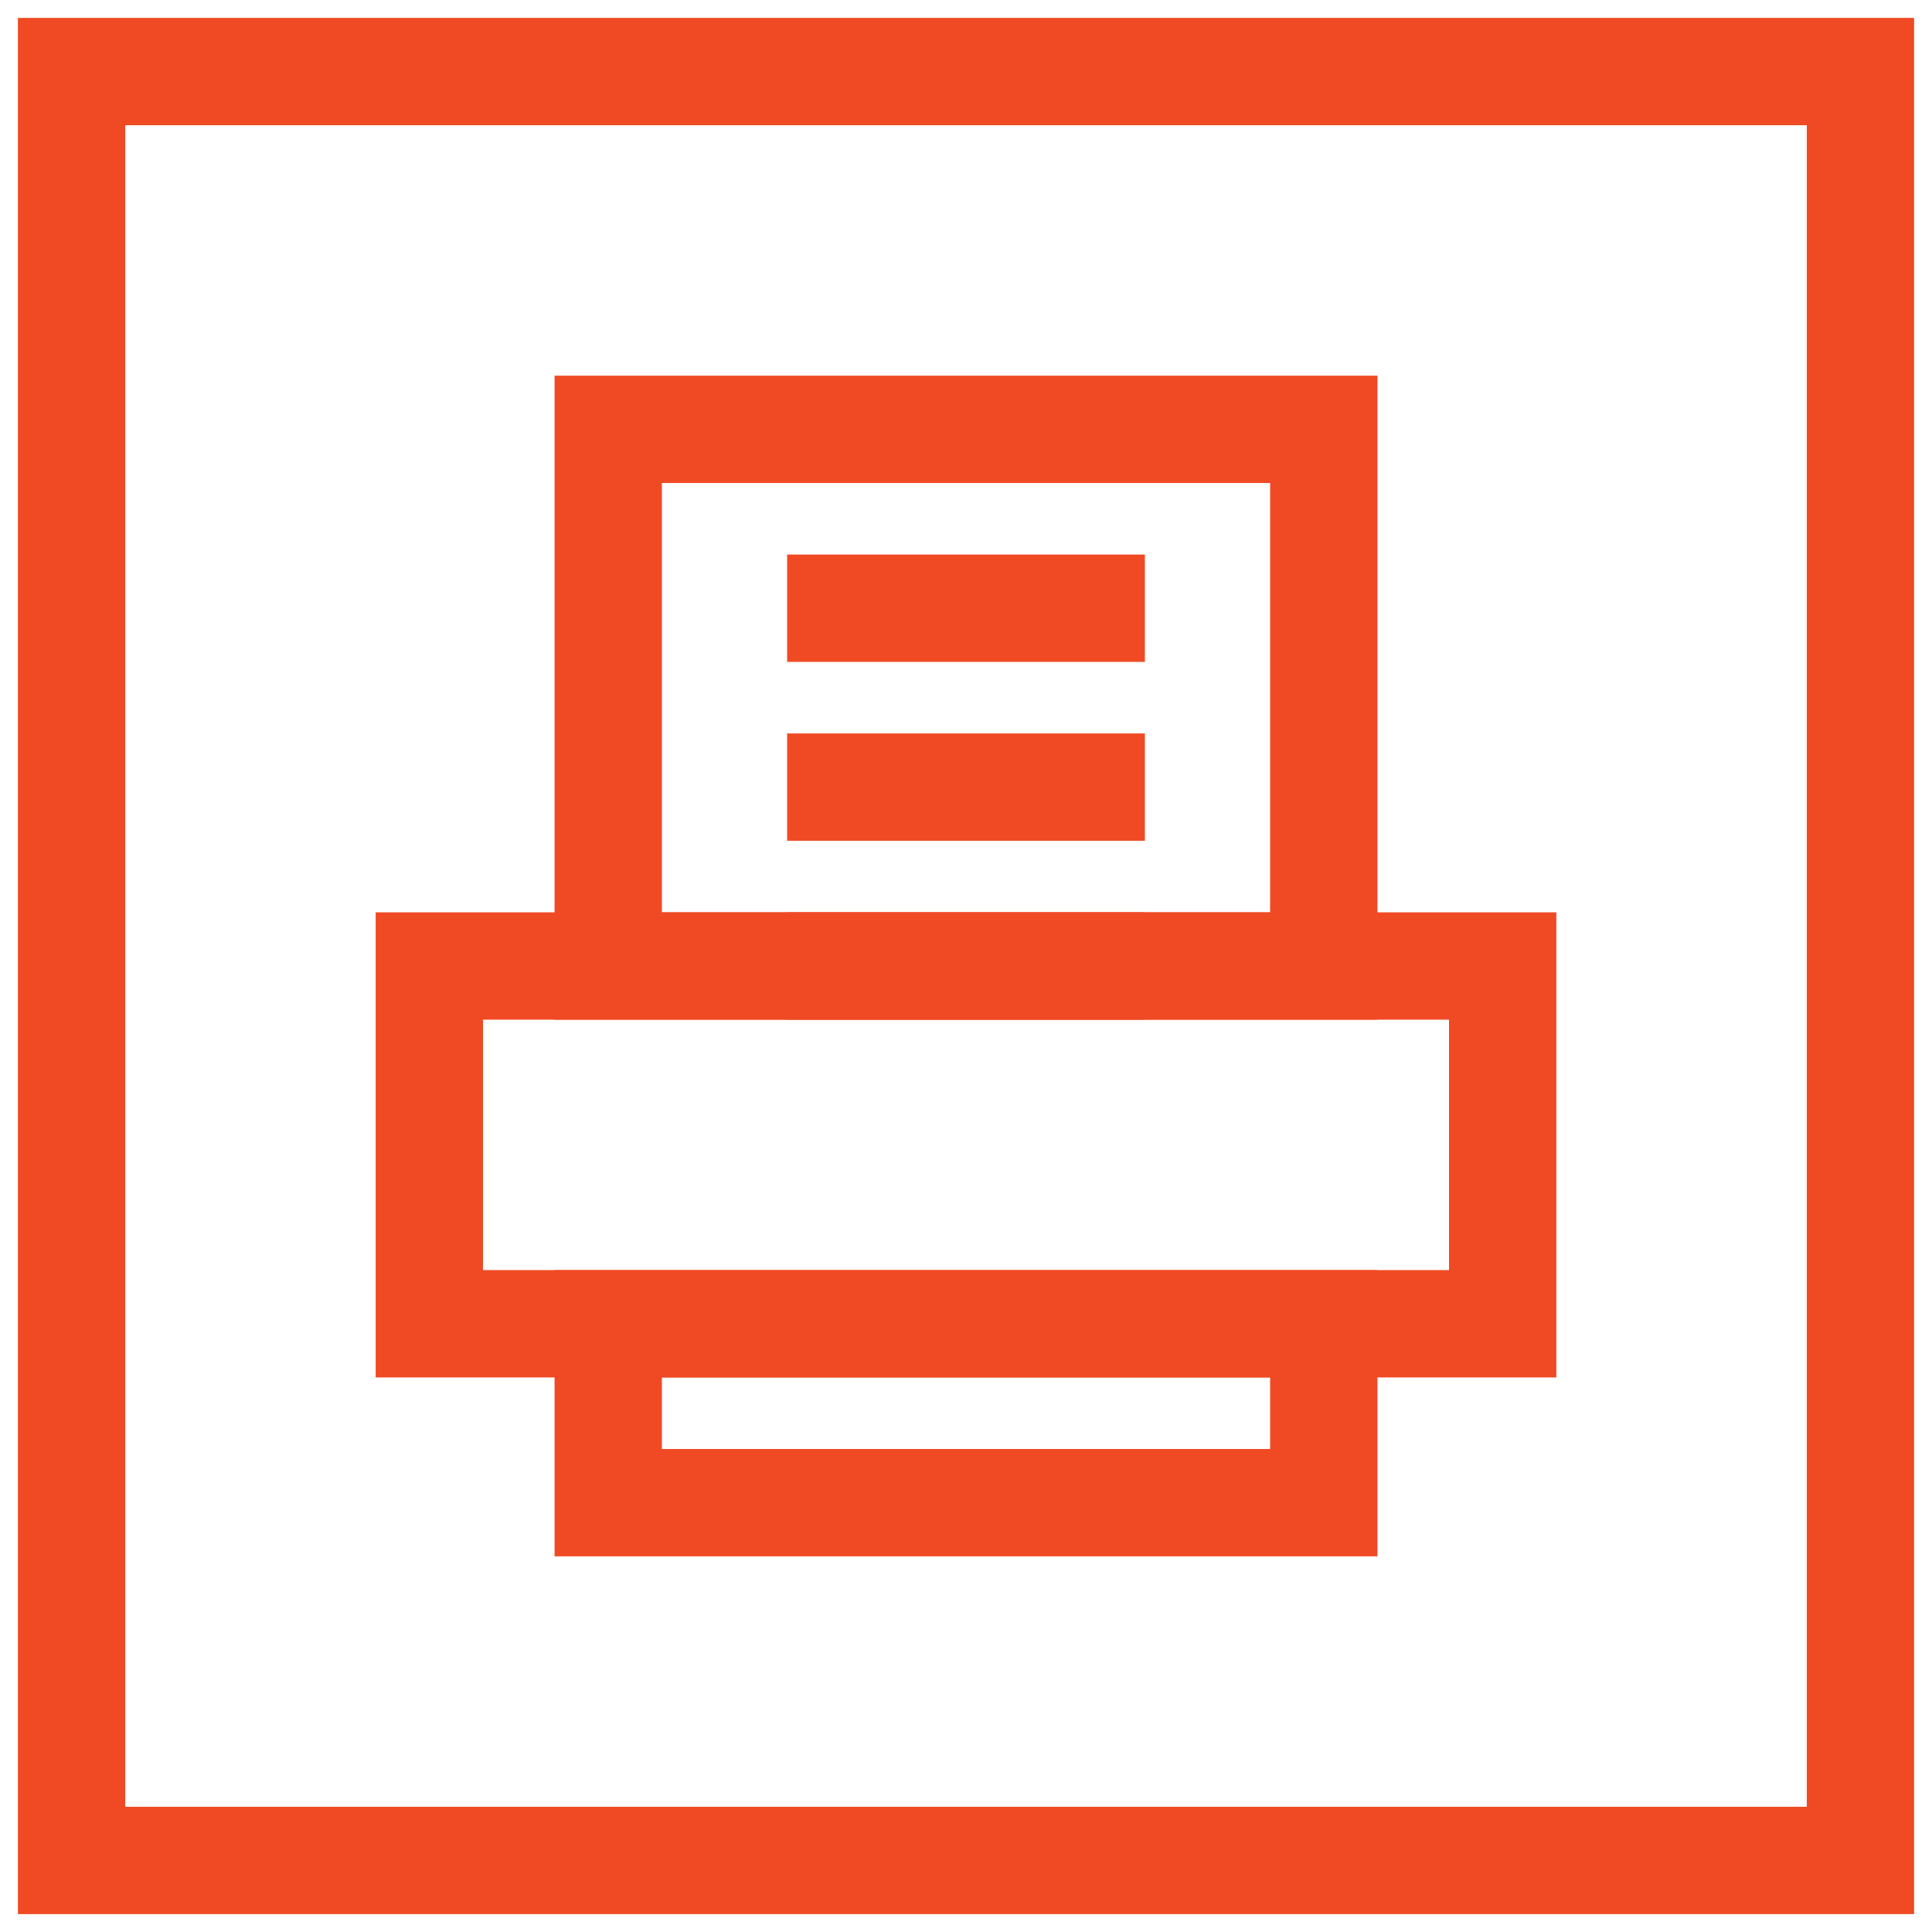 <svg width="54" height="54" viewBox="0 0 54 54" version="1.1" xmlns="http://www.w3.org/2000/svg" xmlns:xlink="http://www.w3.org/1999/xlink">
<title>Group</title>
<desc>Created using Figma</desc>
<g id="Canvas" transform="translate(7648 -961)">
<g id="Group">
<g id="Vector">
<use xlink:href="#path0_stroke" transform="translate(-7646 963)" fill="#F04A24"/>
</g>
<g id="Vector">
<use xlink:href="#path1_stroke" transform="translate(-7636 988)" fill="#F04A24"/>
</g>
<g id="Vector">
<use xlink:href="#path2_stroke" transform="translate(-7631 973)" fill="#F04A24"/>
</g>
<g id="Vector">
<use xlink:href="#path3_stroke" transform="translate(-7626 978)" fill="#F04A24"/>
</g>
<g id="Vector">
<use xlink:href="#path3_stroke" transform="translate(-7626 983)" fill="#F04A24"/>
</g>
<g id="Vector">
<use xlink:href="#path3_stroke" transform="translate(-7626 988)" fill="#F04A24"/>
</g>
<g id="Vector">
<use xlink:href="#path4_stroke" transform="translate(-7631 998)" fill="#F04A24"/>
</g>
</g>
</g>
<defs>
<path id="path0_stroke" d="M 0 0L 0 -1.5L -1.5 -1.5L -1.5 0L 0 0ZM 50 0L 51.5 0L 51.5 -1.5L 50 -1.5L 50 0ZM 50 50L 50 51.5L 51.5 51.5L 51.5 50L 50 50ZM 0 50L -1.5 50L -1.5 51.5L 0 51.5L 0 50ZM 0 1.5L 50 1.5L 50 -1.5L 0 -1.5L 0 1.5ZM 48.5 0L 48.5 50L 51.5 50L 51.5 0L 48.5 0ZM 50 48.5L 0 48.5L 0 51.5L 50 51.5L 50 48.5ZM 1.5 50L 1.5 0L -1.5 0L -1.5 50L 1.5 50Z"/>
<path id="path1_stroke" d="M 0 0L 0 -1.5L -1.5 -1.5L -1.5 0L 0 0ZM 30 0L 31.5 0L 31.5 -1.5L 30 -1.5L 30 0ZM 30 10L 30 11.5L 31.5 11.5L 31.5 10L 30 10ZM 0 10L -1.5 10L -1.5 11.5L 0 11.5L 0 10ZM 0 1.5L 30 1.5L 30 -1.5L 0 -1.5L 0 1.5ZM 28.5 0L 28.5 10L 31.5 10L 31.5 0L 28.5 0ZM 30 8.5L 0 8.5L 0 11.5L 30 11.5L 30 8.5ZM 1.5 10L 1.5 0L -1.5 0L -1.5 10L 1.5 10Z"/>
<path id="path2_stroke" d="M 0 0L 0 -1.5L -1.5 -1.5L -1.5 0L 0 0ZM 20 0L 21.5 0L 21.5 -1.5L 20 -1.5L 20 0ZM 20 15L 20 16.5L 21.5 16.5L 21.5 15L 20 15ZM 0 15L -1.5 15L -1.5 16.5L 0 16.5L 0 15ZM 0 1.5L 20 1.5L 20 -1.5L 0 -1.5L 0 1.5ZM 18.5 0L 18.5 15L 21.5 15L 21.5 0L 18.5 0ZM 20 13.5L 0 13.5L 0 16.5L 20 16.5L 20 13.5ZM 1.5 15L 1.5 0L -1.5 0L -1.5 15L 1.5 15Z"/>
<path id="path3_stroke" d="M 0 1.5L 10 1.5L 10 -1.5L 0 -1.5L 0 1.5Z"/>
<path id="path4_stroke" d="M 0 0L 0 -1.5L -1.5 -1.5L -1.5 0L 0 0ZM 20 0L 21.5 0L 21.5 -1.5L 20 -1.5L 20 0ZM 20 5L 20 6.5L 21.5 6.5L 21.5 5L 20 5ZM 0 5L -1.5 5L -1.5 6.5L 0 6.5L 0 5ZM 0 1.5L 20 1.5L 20 -1.5L 0 -1.5L 0 1.5ZM 18.5 0L 18.5 5L 21.5 5L 21.5 0L 18.5 0ZM 20 3.5L 0 3.5L 0 6.5L 20 6.5L 20 3.5ZM 1.5 5L 1.5 0L -1.5 0L -1.5 5L 1.5 5Z"/>
</defs>
</svg>
